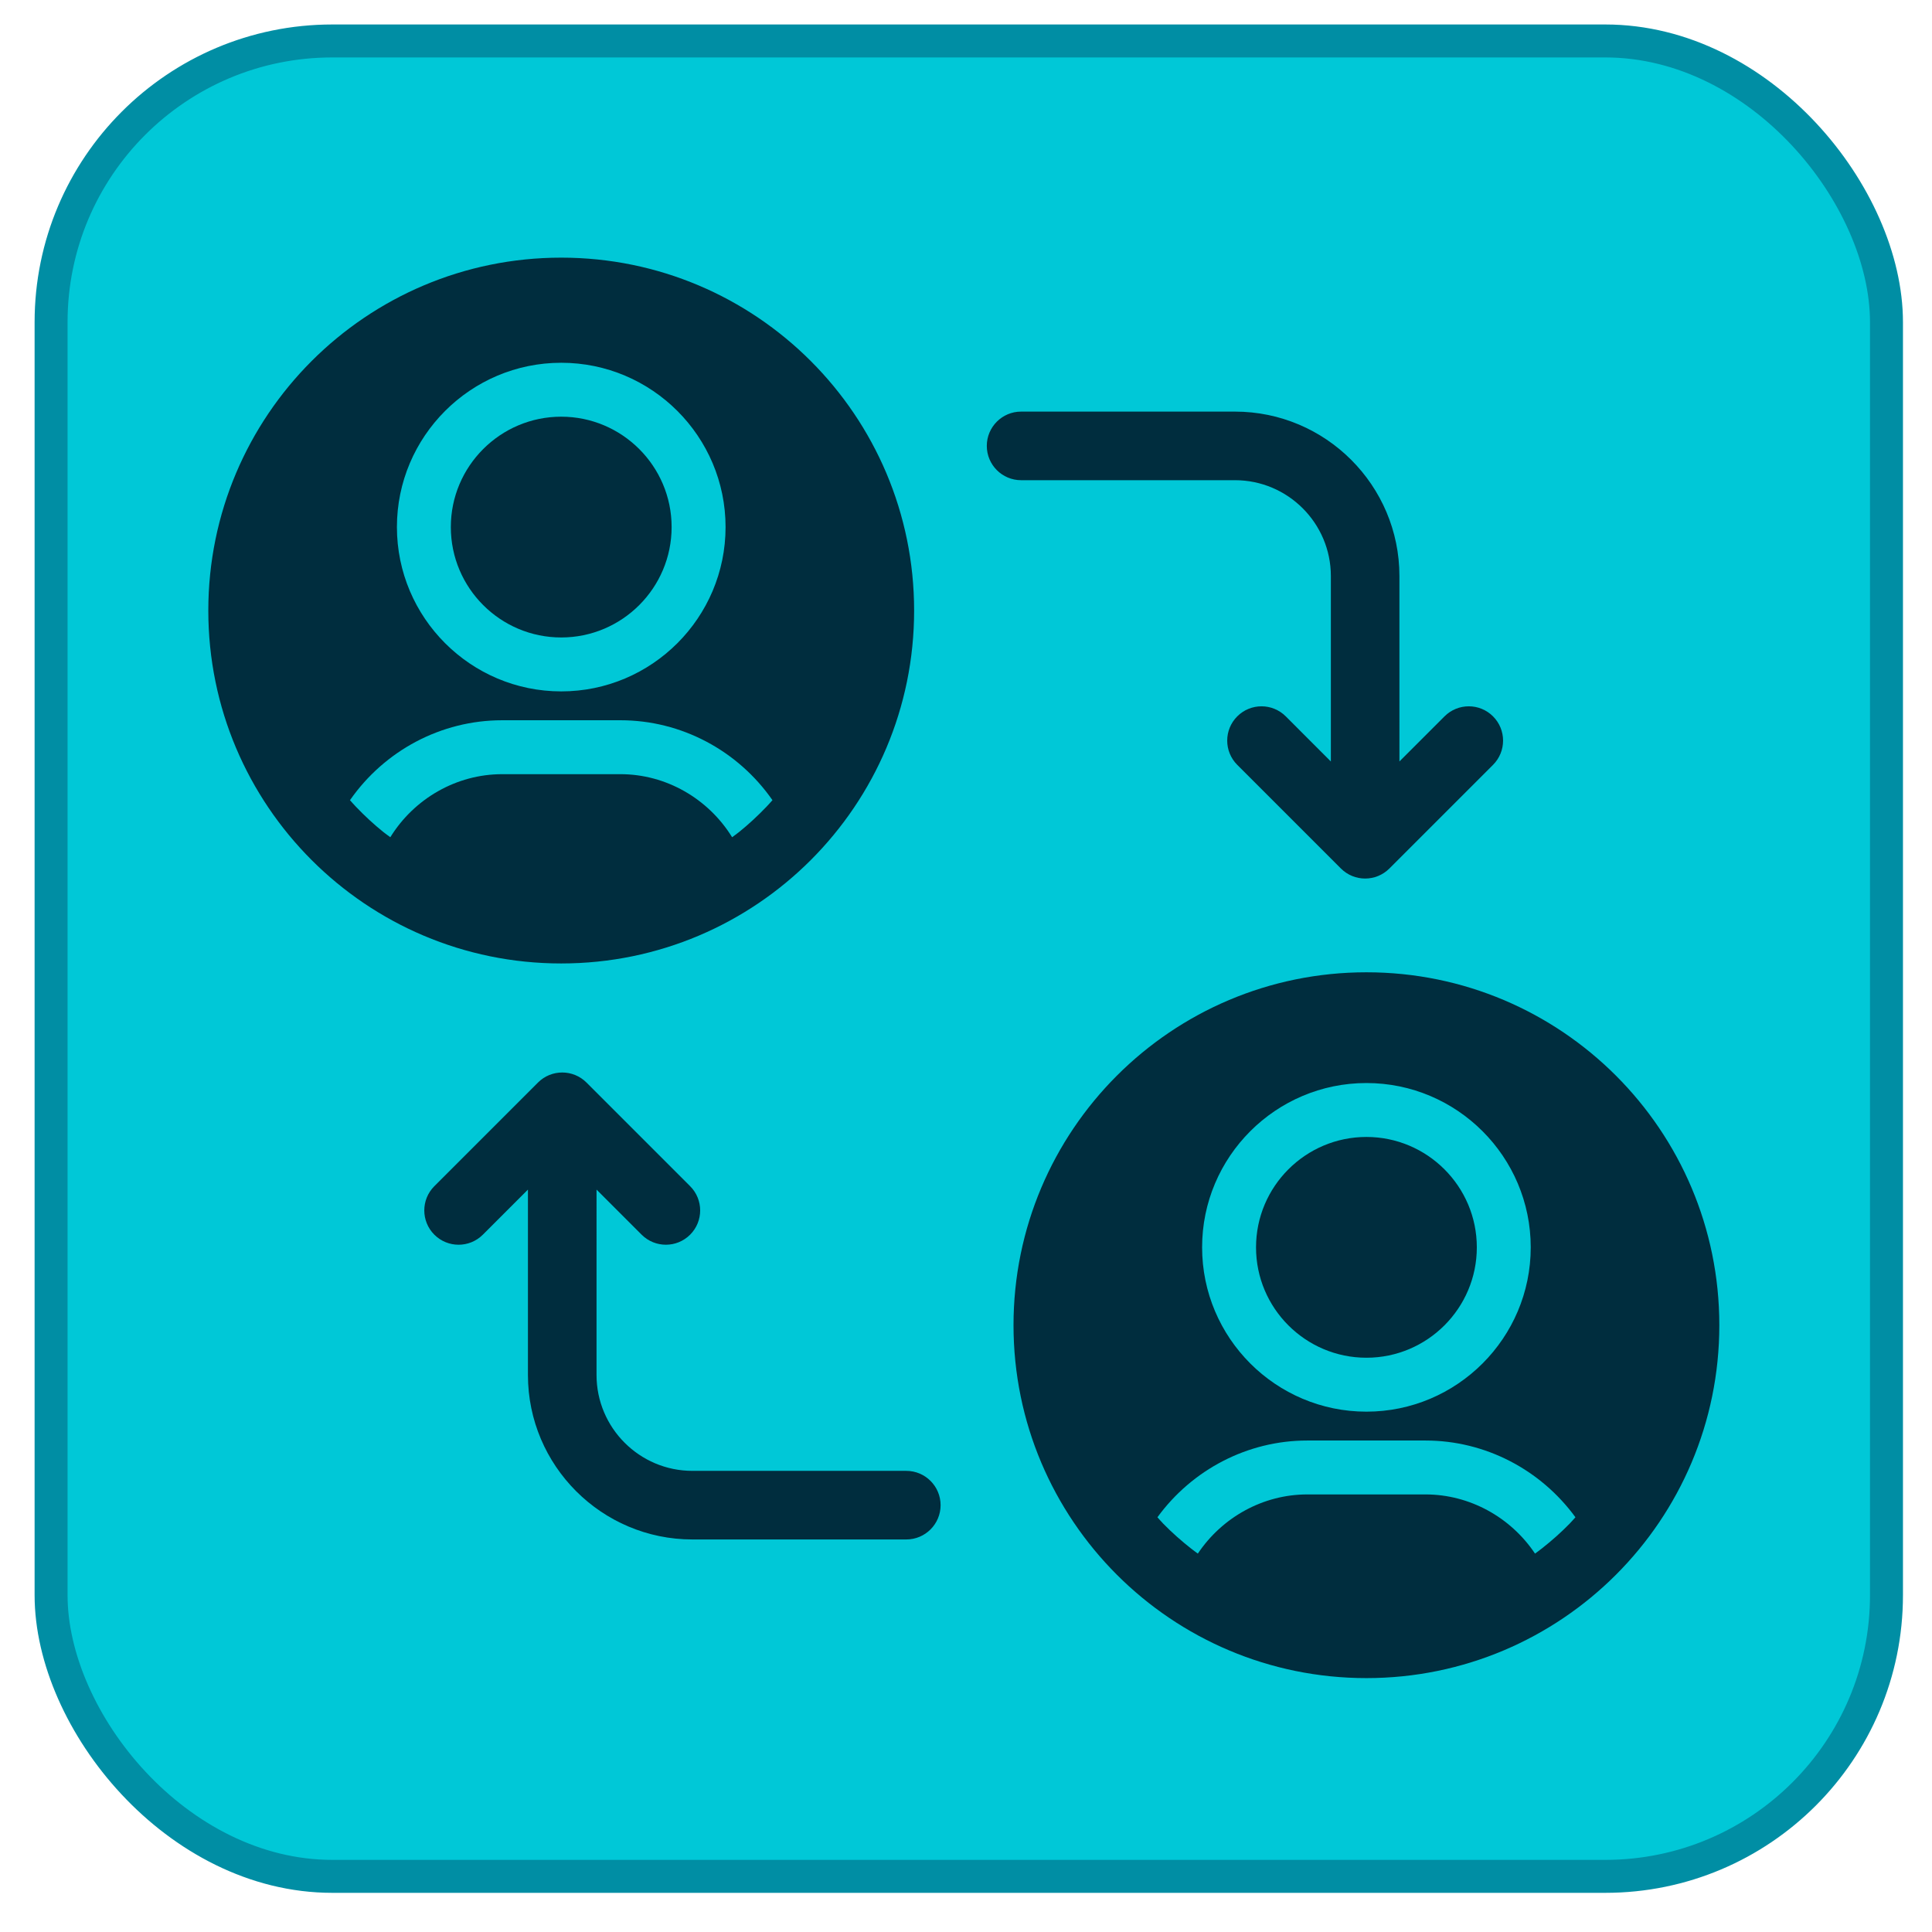 <?xml version="1.0" encoding="UTF-8" standalone="no"?>
<svg
   xmlns:dc="http://purl.org/dc/elements/1.1/"
   xmlns:cc="http://creativecommons.org/ns#"
   xmlns:rdf="http://www.w3.org/1999/02/22-rdf-syntax-ns#"
   xmlns:svg="http://www.w3.org/2000/svg"
   xmlns="http://www.w3.org/2000/svg"
   xmlns:sodipodi="http://sodipodi.sourceforge.net/DTD/sodipodi-0.dtd"
   xmlns:inkscape="http://www.inkscape.org/namespaces/inkscape"
   version="1.1"
   x="0px"
   y="0px"
   viewBox="0 0 100 100"
   enable-background="new 0 0 100 100"
   xml:space="preserve"
   id="svg3853"
   sodipodi:docname="icon.svg"
   inkscape:version="0.92.2 (5c3e80d, 2017-08-06)"
   width="100"
   height="100"
   inkscape:export-filename="/home/andrei/Dev/Search-and-Switch-Containers/icon-128.png"
   inkscape:export-xdpi="122.88"
   inkscape:export-ydpi="122.88"><defs
     id="defs3857" /><sodipodi:namedview
     pagecolor="#ffffff"
     bordercolor="#666666"
     borderopacity="1"
     objecttolerance="10"
     gridtolerance="10"
     guidetolerance="10"
     inkscape:pageopacity="0"
     inkscape:pageshadow="2"
     inkscape:window-width="1920"
     inkscape:window-height="1053"
     id="namedview3855"
     showgrid="false"
     inkscape:zoom="6.808"
     inkscape:cx="38.396004"
     inkscape:cy="63.537653"
     inkscape:window-x="0"
     inkscape:window-y="27"
     inkscape:window-maximized="1"
     inkscape:current-layer="g901" /><rect
     style="fill:#000000;fill-opacity:0"
     id="rect4666"
     width="90.041"
     height="71.387"
     x="0.294"
     y="-24.412" /><g
     inkscape:groupmode="layer"
     id="layer1"
     inkscape:label="bg"
     transform="translate(0,-25)"><rect
       style="fill:#00c8d7;fill-opacity:1;stroke:#008ea4;stroke-width:1.706;stroke-opacity:1"
       id="rect4668"
       width="95"
       height="95"
       x="2.644"
       y="27.12"
       ry="14.556" /></g><g
     inkscape:groupmode="layer"
     id="layer2"
     inkscape:label="fg"
     transform="translate(0,-25)"><g
       id="g901"
       transform="translate(-11.842,-7.842)"><g
         id="g841"
         display="none"
         style="display:none"><rect
           id="rect839"
           height="1263.231"
           width="1370.931"
           display="inline"
           y="-637.172"
           x="-900.877"
           style="display:inline;fill:#000000" /></g><g
         id="g855"
         display="none"
         style="display:none;opacity:0.31"><g
           id="g853"
           display="inline"
           style="display:inline"><path
             id="path843"
             d="M 89.391,26.661 H 69.12 v 9.753 c 0,4.258 -3.464,7.722 -7.722,7.722 H 48.531 V 57.55 c 0,2.466 2.007,4.473 4.473,4.473 h 31.553 c 0.602,0 1.19,0.17 1.699,0.49 l 7.608,4.795 V 31.134 c 10e-4,-2.466 -2.006,-4.473 -4.473,-4.473 z"
             inkscape:connector-curvature="0" /><path
             id="path845"
             d="m 29.845,40.887 h 15.437 v -9.753 c 0,-4.258 3.465,-7.722 7.722,-7.722 H 65.871 V 9.999 c 0,-2.467 -2.007,-4.473 -4.473,-4.473 H 25.011 c -2.466,0 -4.473,2.007 -4.473,4.473 v 36.173 l 7.608,-4.794 c 0.509,-0.321 1.097,-0.491 1.699,-0.491 z"
             inkscape:connector-curvature="0" /><path
             id="path847"
             d="m 48.531,31.134 v 9.753 h 12.867 c 2.466,0 4.473,-2.007 4.473,-4.473 V 26.661 H 53.004 c -2.466,0 -4.473,2.007 -4.473,4.473 z"
             inkscape:connector-curvature="0" /><path
             id="path849"
             d="m 22.226,73.908 c 4.748,0 8.611,-3.863 8.611,-8.612 0,-4.748 -3.863,-8.611 -8.611,-8.611 -4.748,0 -8.612,3.863 -8.612,8.611 0,4.749 3.863,8.612 8.612,8.612 z"
             inkscape:connector-curvature="0" /><path
             id="path851"
             d="m 9.248,94.475 h 25.955 1.556 1.557 v -3.97 c 0,-6.699 -5.45,-12.148 -12.149,-12.148 h -7.885 c -6.698,0 -12.148,5.45 -12.148,12.148 v 3.97 H 7.69 Z"
             inkscape:connector-curvature="0" /></g></g><g
         id="g869"
         transform="matrix(0.869,0,0,0.869,18.279,39.489)"
         style="fill:#002d3e;fill-opacity:1"><path
           id="path857"
           d="m 69.176,35.019 c -0.798,-0.798 -2.091,-0.798 -2.889,0 -0.798,0.798 -0.798,2.091 0,2.889 l 6.173,6.173 c 0.399,0.399 0.922,0.598 1.444,0.598 0.523,0 1.045,-0.199 1.444,-0.598 l 6.173,-6.173 c 0.798,-0.798 0.798,-2.091 0,-2.889 -0.798,-0.798 -2.091,-0.798 -2.889,0 l -2.686,2.686 V 26.663 c 0,-5.401 -4.395,-9.796 -9.797,-9.796 H 53.412 c -1.128,0 -2.043,0.915 -2.043,2.043 0,1.128 0.915,2.043 2.043,2.043 h 12.739 c 3.149,0 5.711,2.562 5.711,5.711 v 11.043 z"
           inkscape:connector-curvature="0"
           style="fill:#002d3e;fill-opacity:1" /><path
           id="path859"
           d="m 30.81,65.892 c 0.399,0.399 0.922,0.598 1.444,0.598 0.523,0 1.045,-0.199 1.444,-0.598 0.798,-0.798 0.798,-2.091 0,-2.889 L 27.525,56.83 c -0.798,-0.798 -2.091,-0.798 -2.889,0 l -6.173,6.173 c -0.798,0.798 -0.798,2.091 0,2.889 0.798,0.798 2.091,0.798 2.889,0 l 2.686,-2.686 v 11.043 c 0,5.401 4.395,9.796 9.796,9.796 h 12.74 c 1.128,0 2.043,-0.915 2.043,-2.043 0,-1.128 -0.915,-2.043 -2.043,-2.043 h -12.74 c -3.149,0 -5.71,-2.561 -5.71,-5.71 V 63.206 Z"
           inkscape:connector-curvature="0"
           style="fill:#002d3e;fill-opacity:1" /><path
           id="path861"
           d="m 26.02,30.32 c 3.626,0 6.576,-2.95 6.576,-6.575 0,-3.625 -2.951,-6.575 -6.576,-6.575 -3.625,0 -6.575,2.949 -6.575,6.575 0,3.626 2.949,6.575 6.575,6.575 z"
           inkscape:connector-curvature="0"
           style="fill:#002d3e;fill-opacity:1" /><path
           id="path863"
           d="m 26.02,49.737 c 11.609,0 21.02,-9.411 21.02,-21.02 C 47.04,17.108 37.629,7.697 26.02,7.697 14.411,7.697 5,17.108 5,28.717 c 0,11.609 9.411,21.02 21.02,21.02 z m 0.001,-35.779 c 5.397,0 9.788,4.391 9.788,9.787 0,5.396 -4.391,9.787 -9.788,9.787 -5.396,0 -9.787,-4.391 -9.787,-9.787 -0.001,-5.396 4.39,-9.787 9.787,-9.787 z M 22.5,35.251 h 7.049 c 3.631,0 6.998,1.809 9.053,4.76 -0.117,0.13 -0.231,0.261 -0.352,0.387 -0.513,0.537 -1.057,1.043 -1.636,1.51 -0.134,0.108 -0.277,0.206 -0.415,0.31 -1.419,-2.299 -3.935,-3.755 -6.651,-3.755 H 22.5 c -2.72,0 -5.24,1.456 -6.659,3.755 -0.138,-0.104 -0.28,-0.202 -0.415,-0.31 -0.579,-0.466 -1.123,-0.972 -1.636,-1.509 -0.121,-0.126 -0.235,-0.257 -0.352,-0.387 2.055,-2.952 5.425,-4.761 9.062,-4.761 z"
           inkscape:connector-curvature="0"
           style="fill:#002d3e;fill-opacity:1" /><path
           id="path865"
           d="m 73.98,73.221 c 3.626,0 6.576,-2.95 6.576,-6.575 0,-3.626 -2.951,-6.575 -6.576,-6.575 -3.626,0 -6.575,2.95 -6.575,6.575 -0.001,3.626 2.949,6.575 6.575,6.575 z"
           inkscape:connector-curvature="0"
           style="fill:#002d3e;fill-opacity:1" /><path
           id="path867"
           d="m 95,71.283 c 0,-11.609 -9.411,-21.02 -21.02,-21.02 -11.609,0 -21.02,9.411 -21.02,21.02 0,11.609 9.411,21.02 21.02,21.02 11.609,0 21.02,-9.411 21.02,-21.02 z M 73.98,56.859 c 5.396,0 9.787,4.391 9.787,9.787 0,5.396 -4.391,9.787 -9.787,9.787 -5.396,0 -9.787,-4.391 -9.787,-9.787 -0.001,-5.396 4.39,-9.787 9.787,-9.787 z m 12.103,26.245 c -0.515,0.527 -1.067,1.016 -1.647,1.473 -0.135,0.107 -0.276,0.207 -0.414,0.31 -1.449,-2.168 -3.897,-3.524 -6.521,-3.524 h -7.049 c -2.619,0 -5.063,1.356 -6.513,3.524 -0.139,-0.103 -0.279,-0.203 -0.414,-0.31 -0.58,-0.457 -1.132,-0.946 -1.647,-1.473 -0.12,-0.123 -0.23,-0.255 -0.346,-0.381 2.072,-2.84 5.373,-4.571 8.92,-4.571 h 7.049 c 3.552,0 6.856,1.731 8.929,4.571 -0.117,0.127 -0.227,0.259 -0.347,0.381 z"
           inkscape:connector-curvature="0"
           style="fill:#002d3e;fill-opacity:1" /></g></g></g></svg>